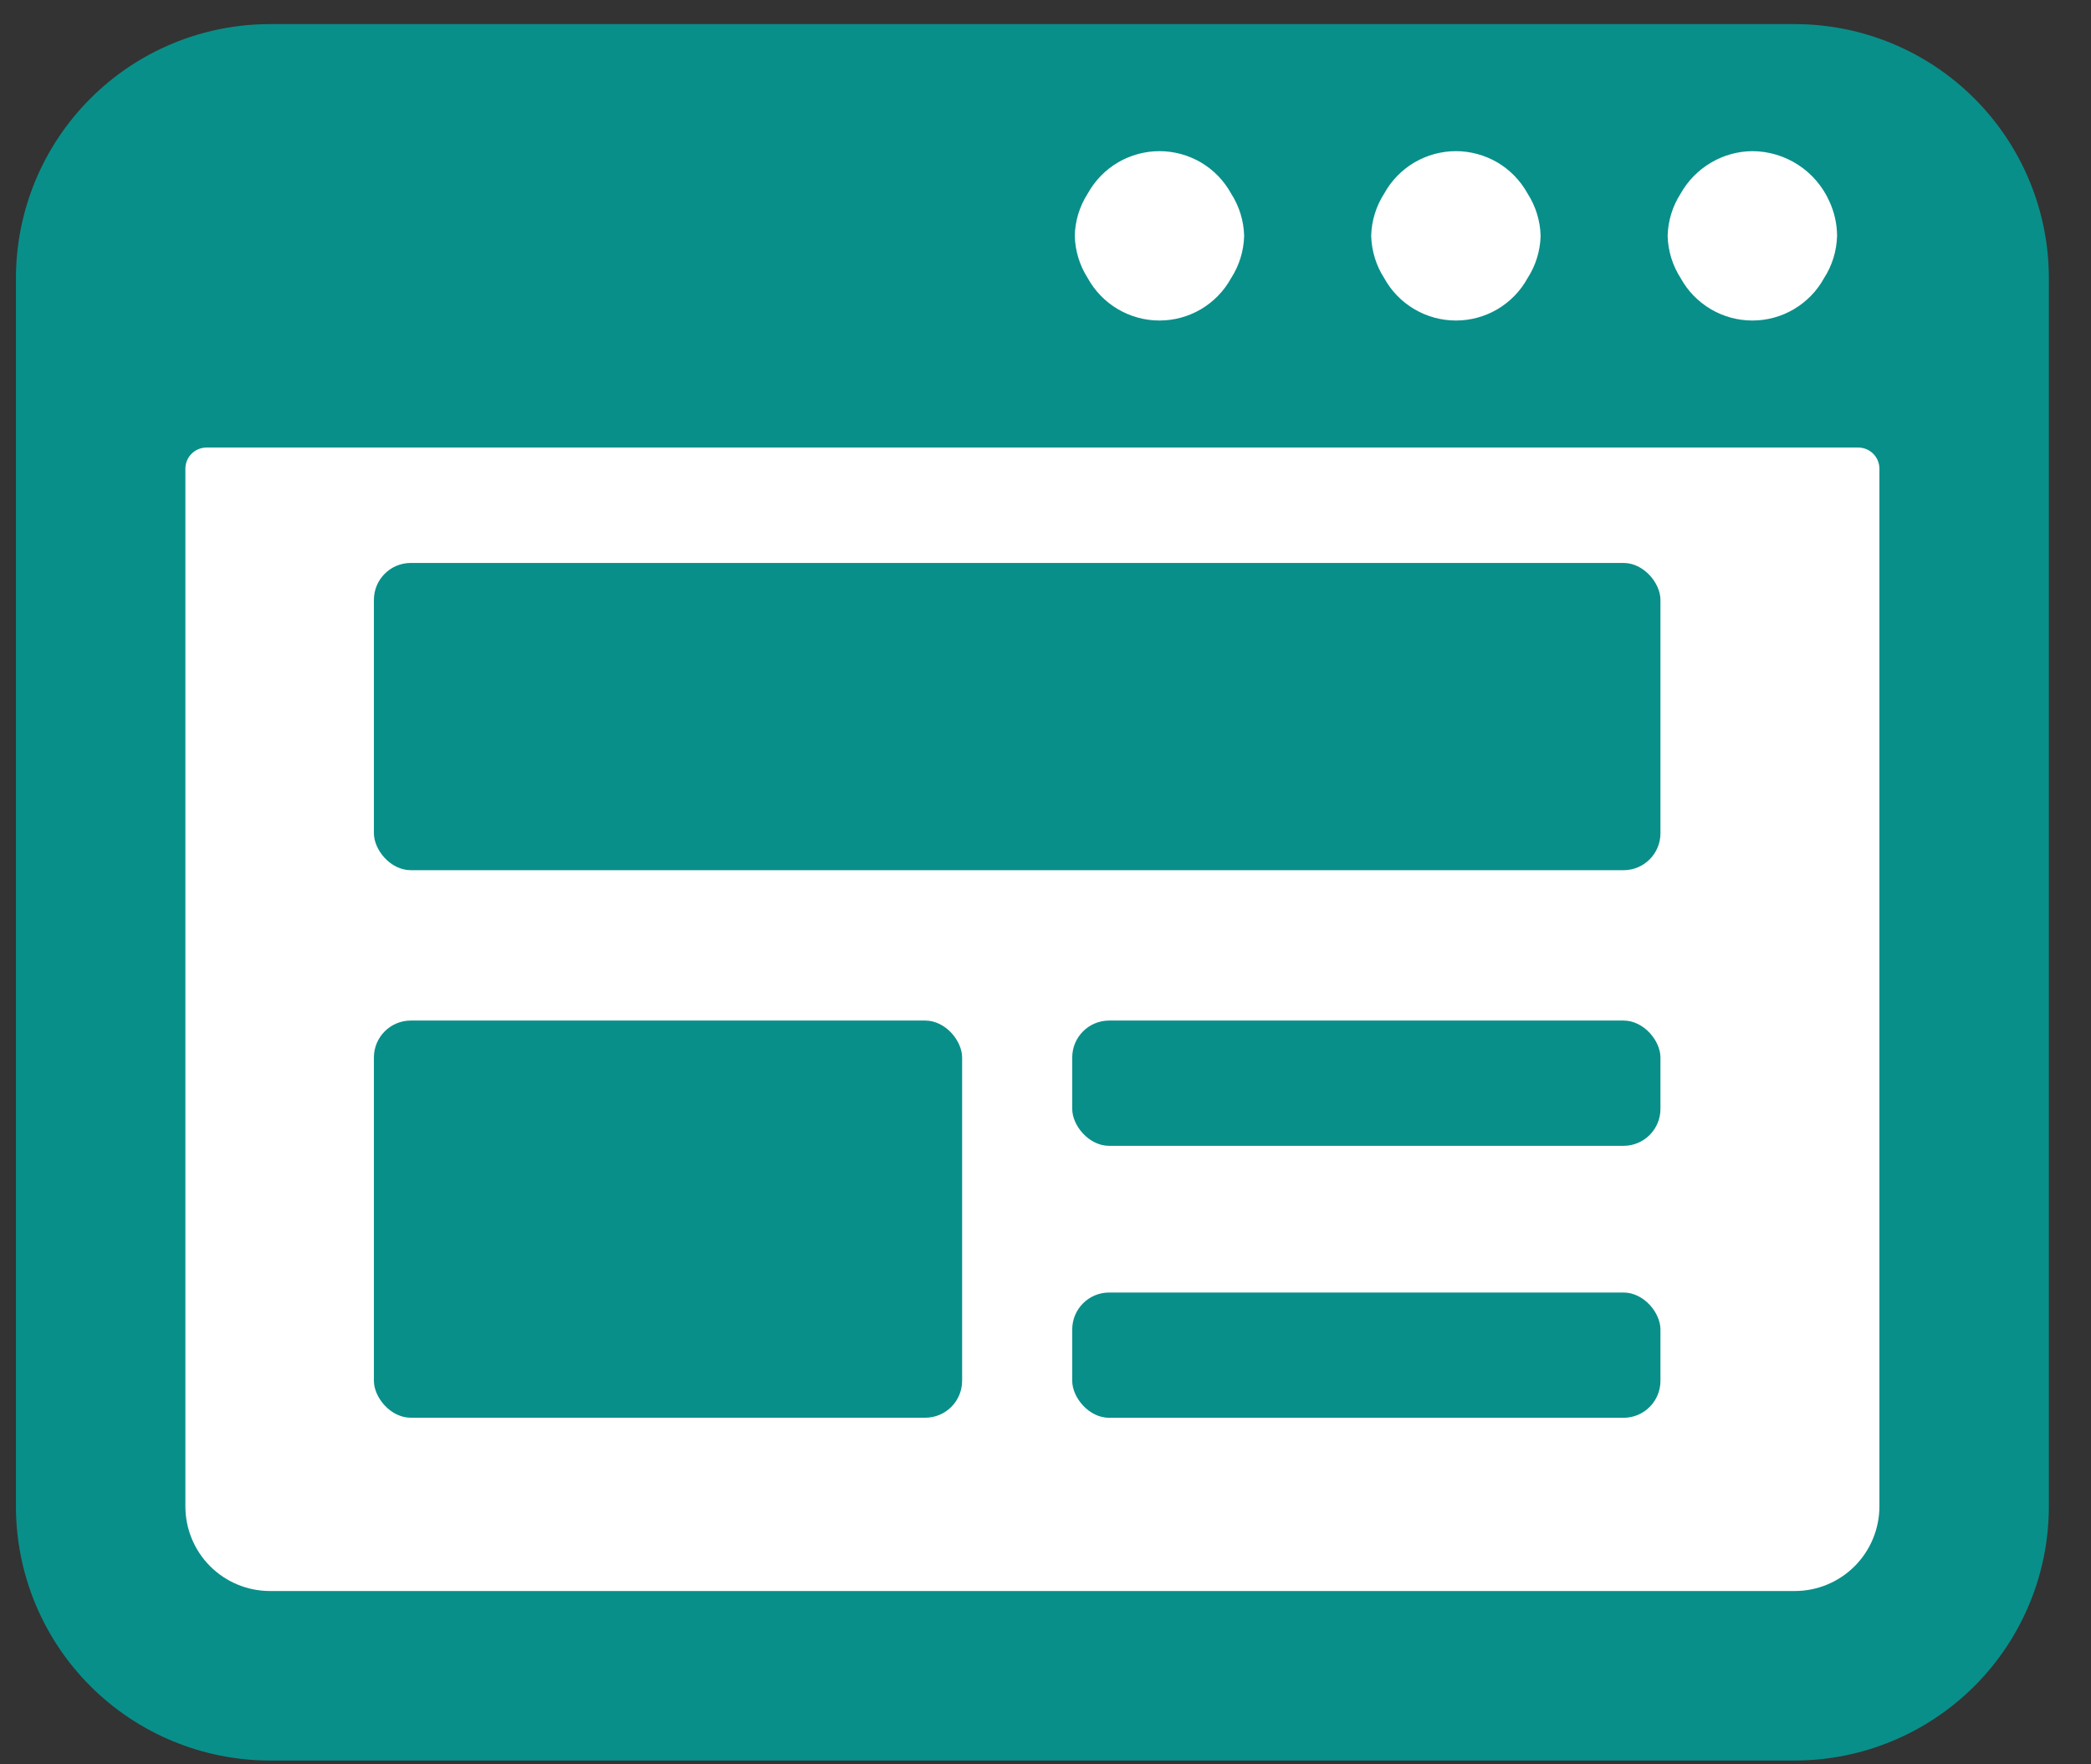 <svg width="32" height="27" viewBox="0 0 32 27" fill="none" xmlns="http://www.w3.org/2000/svg">
<rect x="0" y="0" width="32" height="27" fill="#333333" stroke="none"/>
<rect x="1.431" y="1.592" width="28.272" height="23.391" fill="white"/>
<rect x="5.722" y="8.615" width="19.689" height="4.702" rx="0.565" fill="#098F8A"/>
<rect x="5.722" y="15.618" width="9.002" height="6.078" rx="0.565" fill="#098F8A"/>
<rect x="16.409" y="15.618" width="9.002" height="1.917" rx="0.565" fill="#098F8A"/>
<rect x="16.409" y="19.78" width="9.002" height="1.917" rx="0.565" fill="#098F8A"/>
<path d="M0.244 23.053C0.244 24.085 0.654 25.074 1.383 25.803C2.112 26.532 3.102 26.942 4.133 26.942H27.466C28.497 26.942 29.486 26.532 30.216 25.803C30.945 25.074 31.355 24.085 31.355 23.053V4.257C31.355 3.226 30.945 2.237 30.216 1.508C29.486 0.778 28.497 0.369 27.466 0.369H4.133C3.102 0.369 2.112 0.778 1.383 1.508C0.654 2.237 0.244 3.226 0.244 4.257L0.244 23.053ZM19.04 3.609C19.034 3.84 18.965 4.064 18.84 4.257C18.732 4.454 18.573 4.617 18.381 4.731C18.188 4.845 17.968 4.905 17.744 4.905C17.52 4.905 17.3 4.845 17.107 4.731C16.914 4.617 16.755 4.454 16.647 4.257C16.523 4.064 16.454 3.84 16.448 3.609C16.453 3.379 16.522 3.155 16.647 2.961C16.755 2.765 16.914 2.601 17.107 2.487C17.3 2.374 17.52 2.313 17.744 2.313C17.968 2.313 18.188 2.374 18.381 2.487C18.573 2.601 18.732 2.765 18.84 2.961C18.965 3.155 19.034 3.379 19.04 3.609ZM23.577 3.609C23.571 3.84 23.502 4.064 23.377 4.257C23.269 4.454 23.11 4.617 22.918 4.731C22.725 4.845 22.505 4.905 22.281 4.905C22.057 4.905 21.837 4.845 21.644 4.731C21.451 4.617 21.292 4.454 21.184 4.257C21.059 4.064 20.991 3.84 20.984 3.609C20.99 3.379 21.059 3.155 21.184 2.961C21.292 2.765 21.451 2.601 21.644 2.487C21.837 2.374 22.057 2.313 22.281 2.313C22.505 2.313 22.725 2.374 22.918 2.487C23.11 2.601 23.269 2.765 23.377 2.961C23.502 3.155 23.571 3.379 23.577 3.609ZM28.114 3.609C28.108 3.84 28.039 4.064 27.914 4.257C27.806 4.454 27.647 4.617 27.454 4.731C27.262 4.845 27.042 4.905 26.818 4.905C26.594 4.905 26.374 4.845 26.181 4.731C25.988 4.617 25.829 4.454 25.721 4.257C25.596 4.064 25.527 3.84 25.521 3.609C25.527 3.379 25.596 3.155 25.721 2.961C25.831 2.766 25.99 2.604 26.183 2.49C26.375 2.376 26.594 2.315 26.818 2.313C27.067 2.314 27.31 2.387 27.519 2.523C27.728 2.659 27.893 2.852 27.995 3.079C28.072 3.245 28.113 3.426 28.114 3.609ZM2.837 7.173C2.837 7.087 2.871 7.004 2.932 6.944C2.992 6.883 3.075 6.849 3.161 6.849H28.438C28.524 6.849 28.606 6.883 28.667 6.944C28.728 7.004 28.762 7.087 28.762 7.173V23.052C28.762 23.396 28.625 23.726 28.382 23.969C28.139 24.212 27.81 24.348 27.466 24.348H4.133C3.789 24.348 3.459 24.212 3.216 23.969C2.973 23.726 2.837 23.396 2.837 23.052V7.173Z" fill="#098F8A"/>
</svg>
